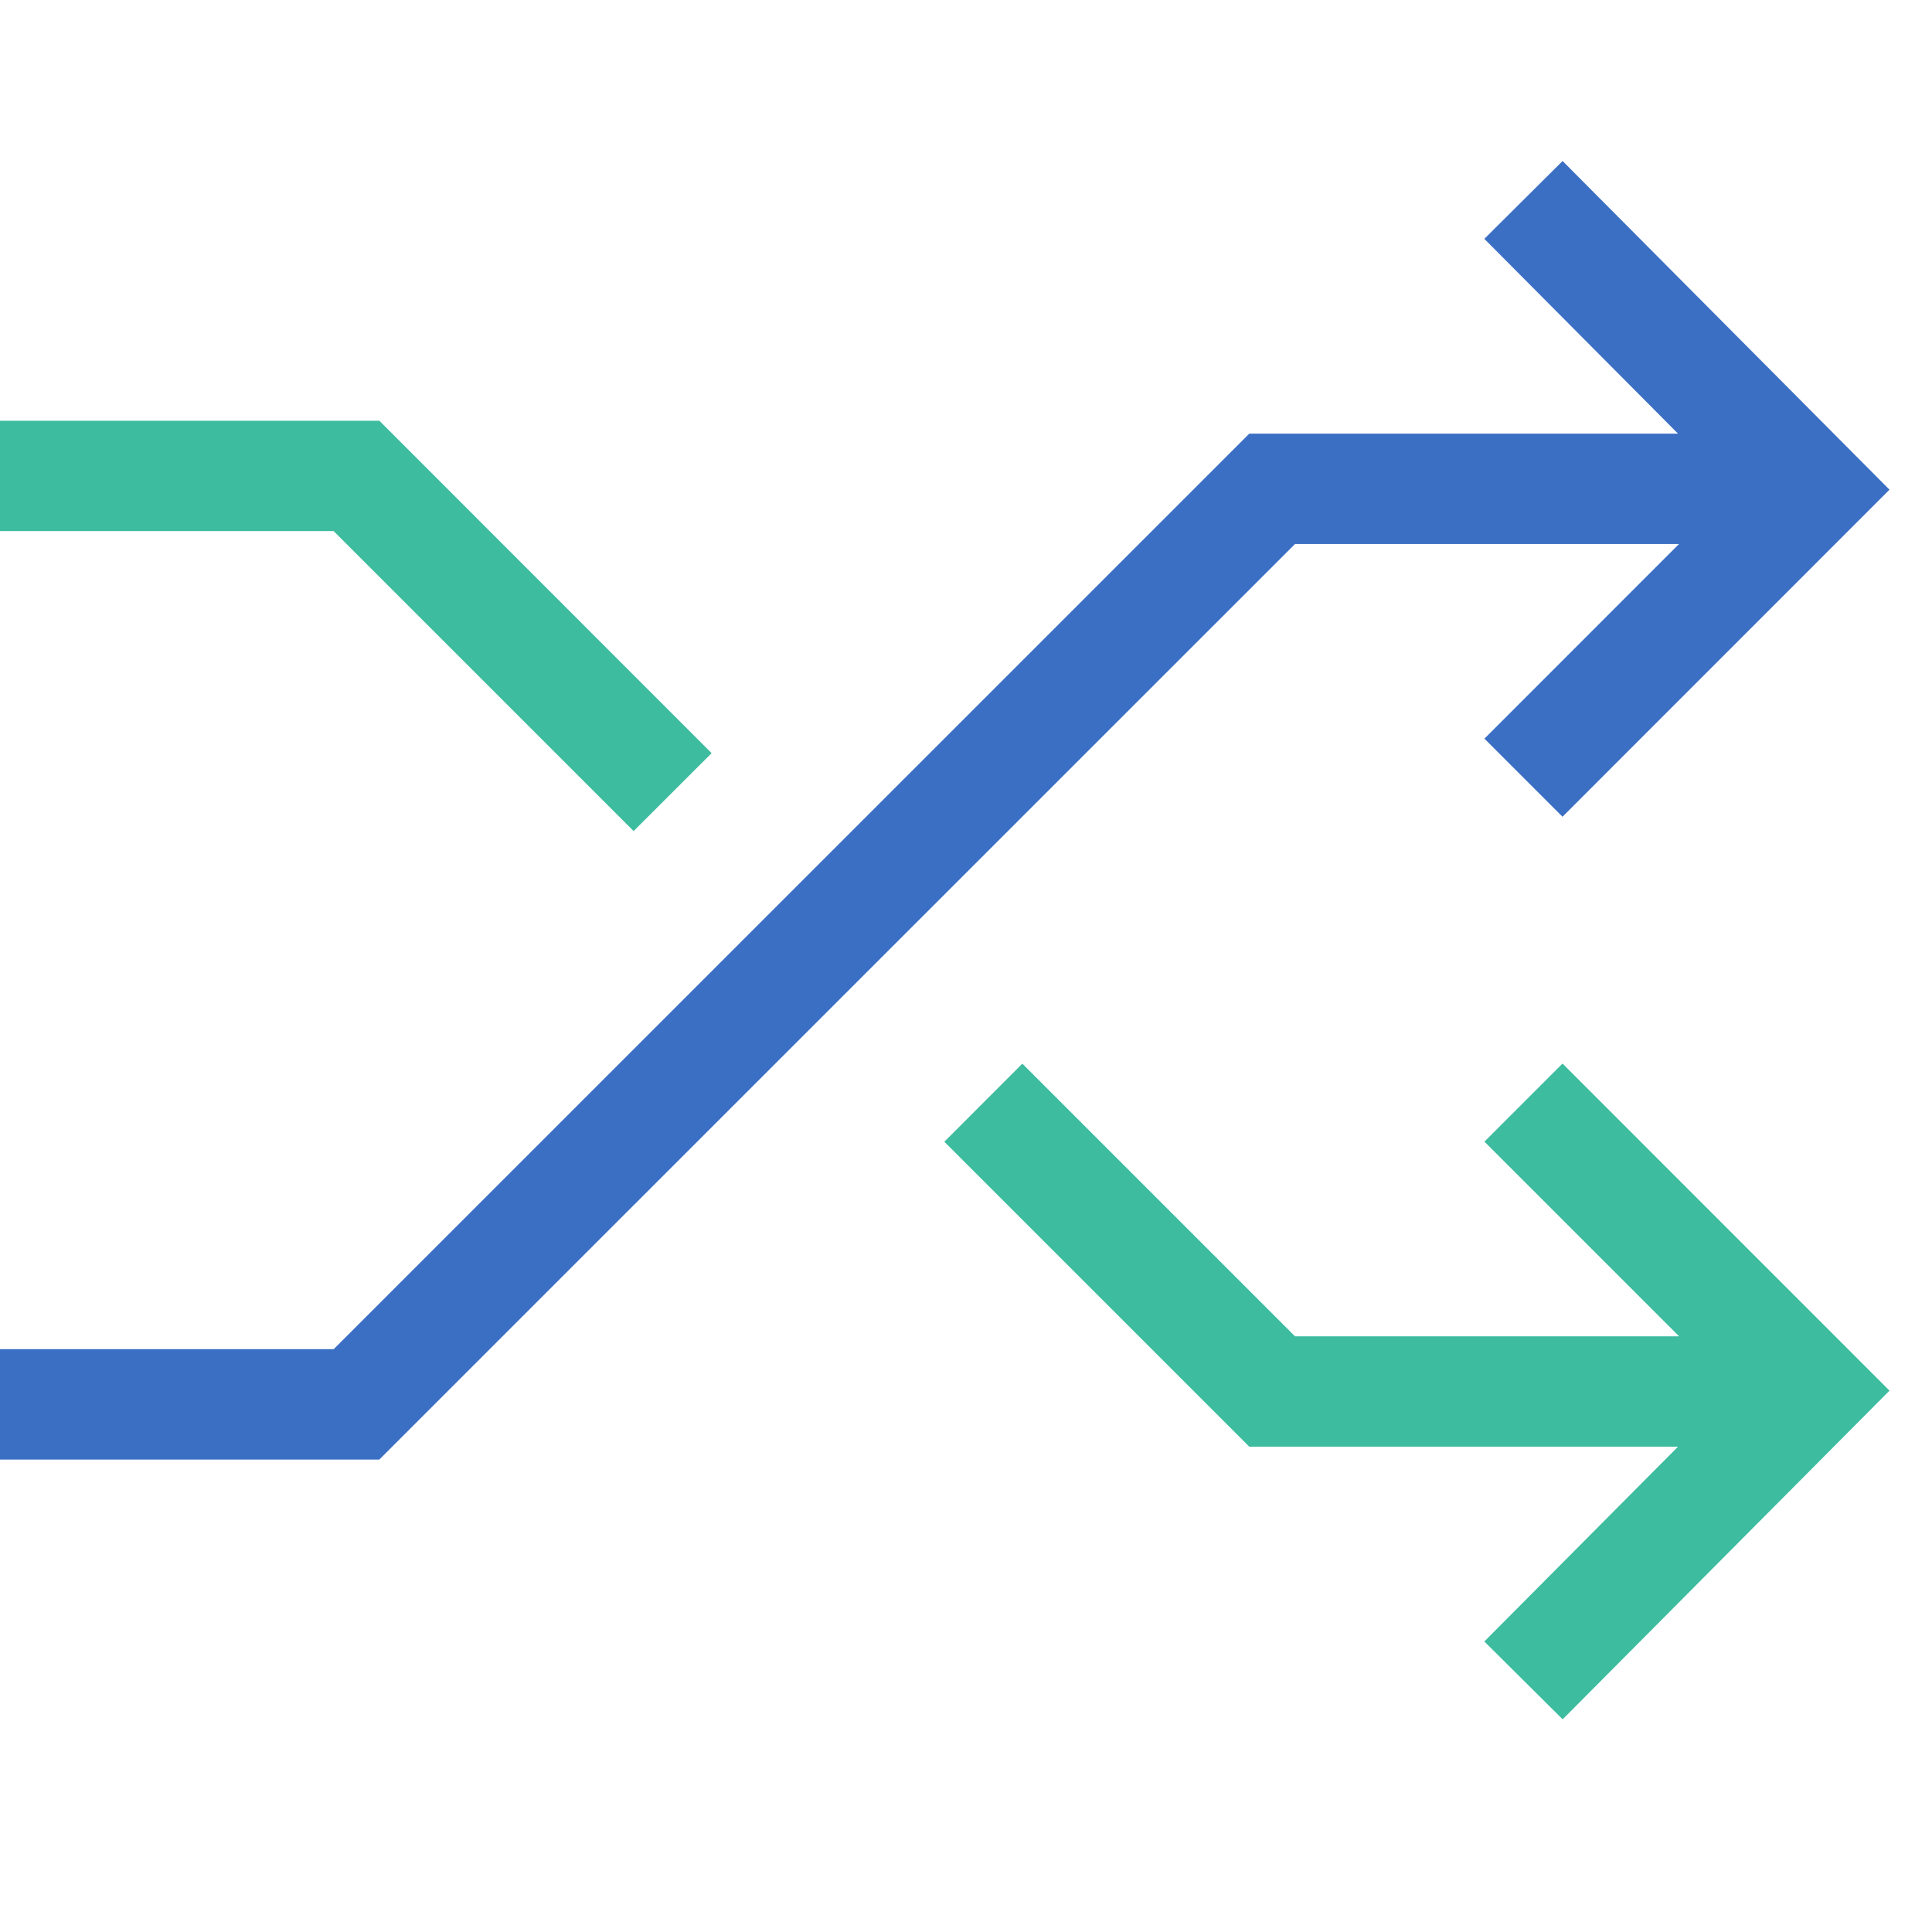 <svg xmlns="http://www.w3.org/2000/svg" width="24" height="24" viewBox="0 0 24 24">
    <g fill="none" fill-rule="evenodd">
        <path fill="#3B6FC4" d="M19.411 2l-.972.967 2.406 2.42h-5.326L4.145 16.76H0v1.371h4.712L16.087 6.758h4.77L18.44 9.176l.97.97 4.062-4.063z"/>
        <path fill="#3DBC9F" d="M0 5.227h4.713L8.84 9.356l-.969.968-3.727-3.727H0v-1.37zm18.44 8.955l.97-.97 4.062 4.063-4.06 4.083-.973-.967 2.406-2.42h-5.326l-3.788-3.788.969-.97 3.387 3.387h4.771l-2.418-2.418z"/>
    </g>
</svg>
